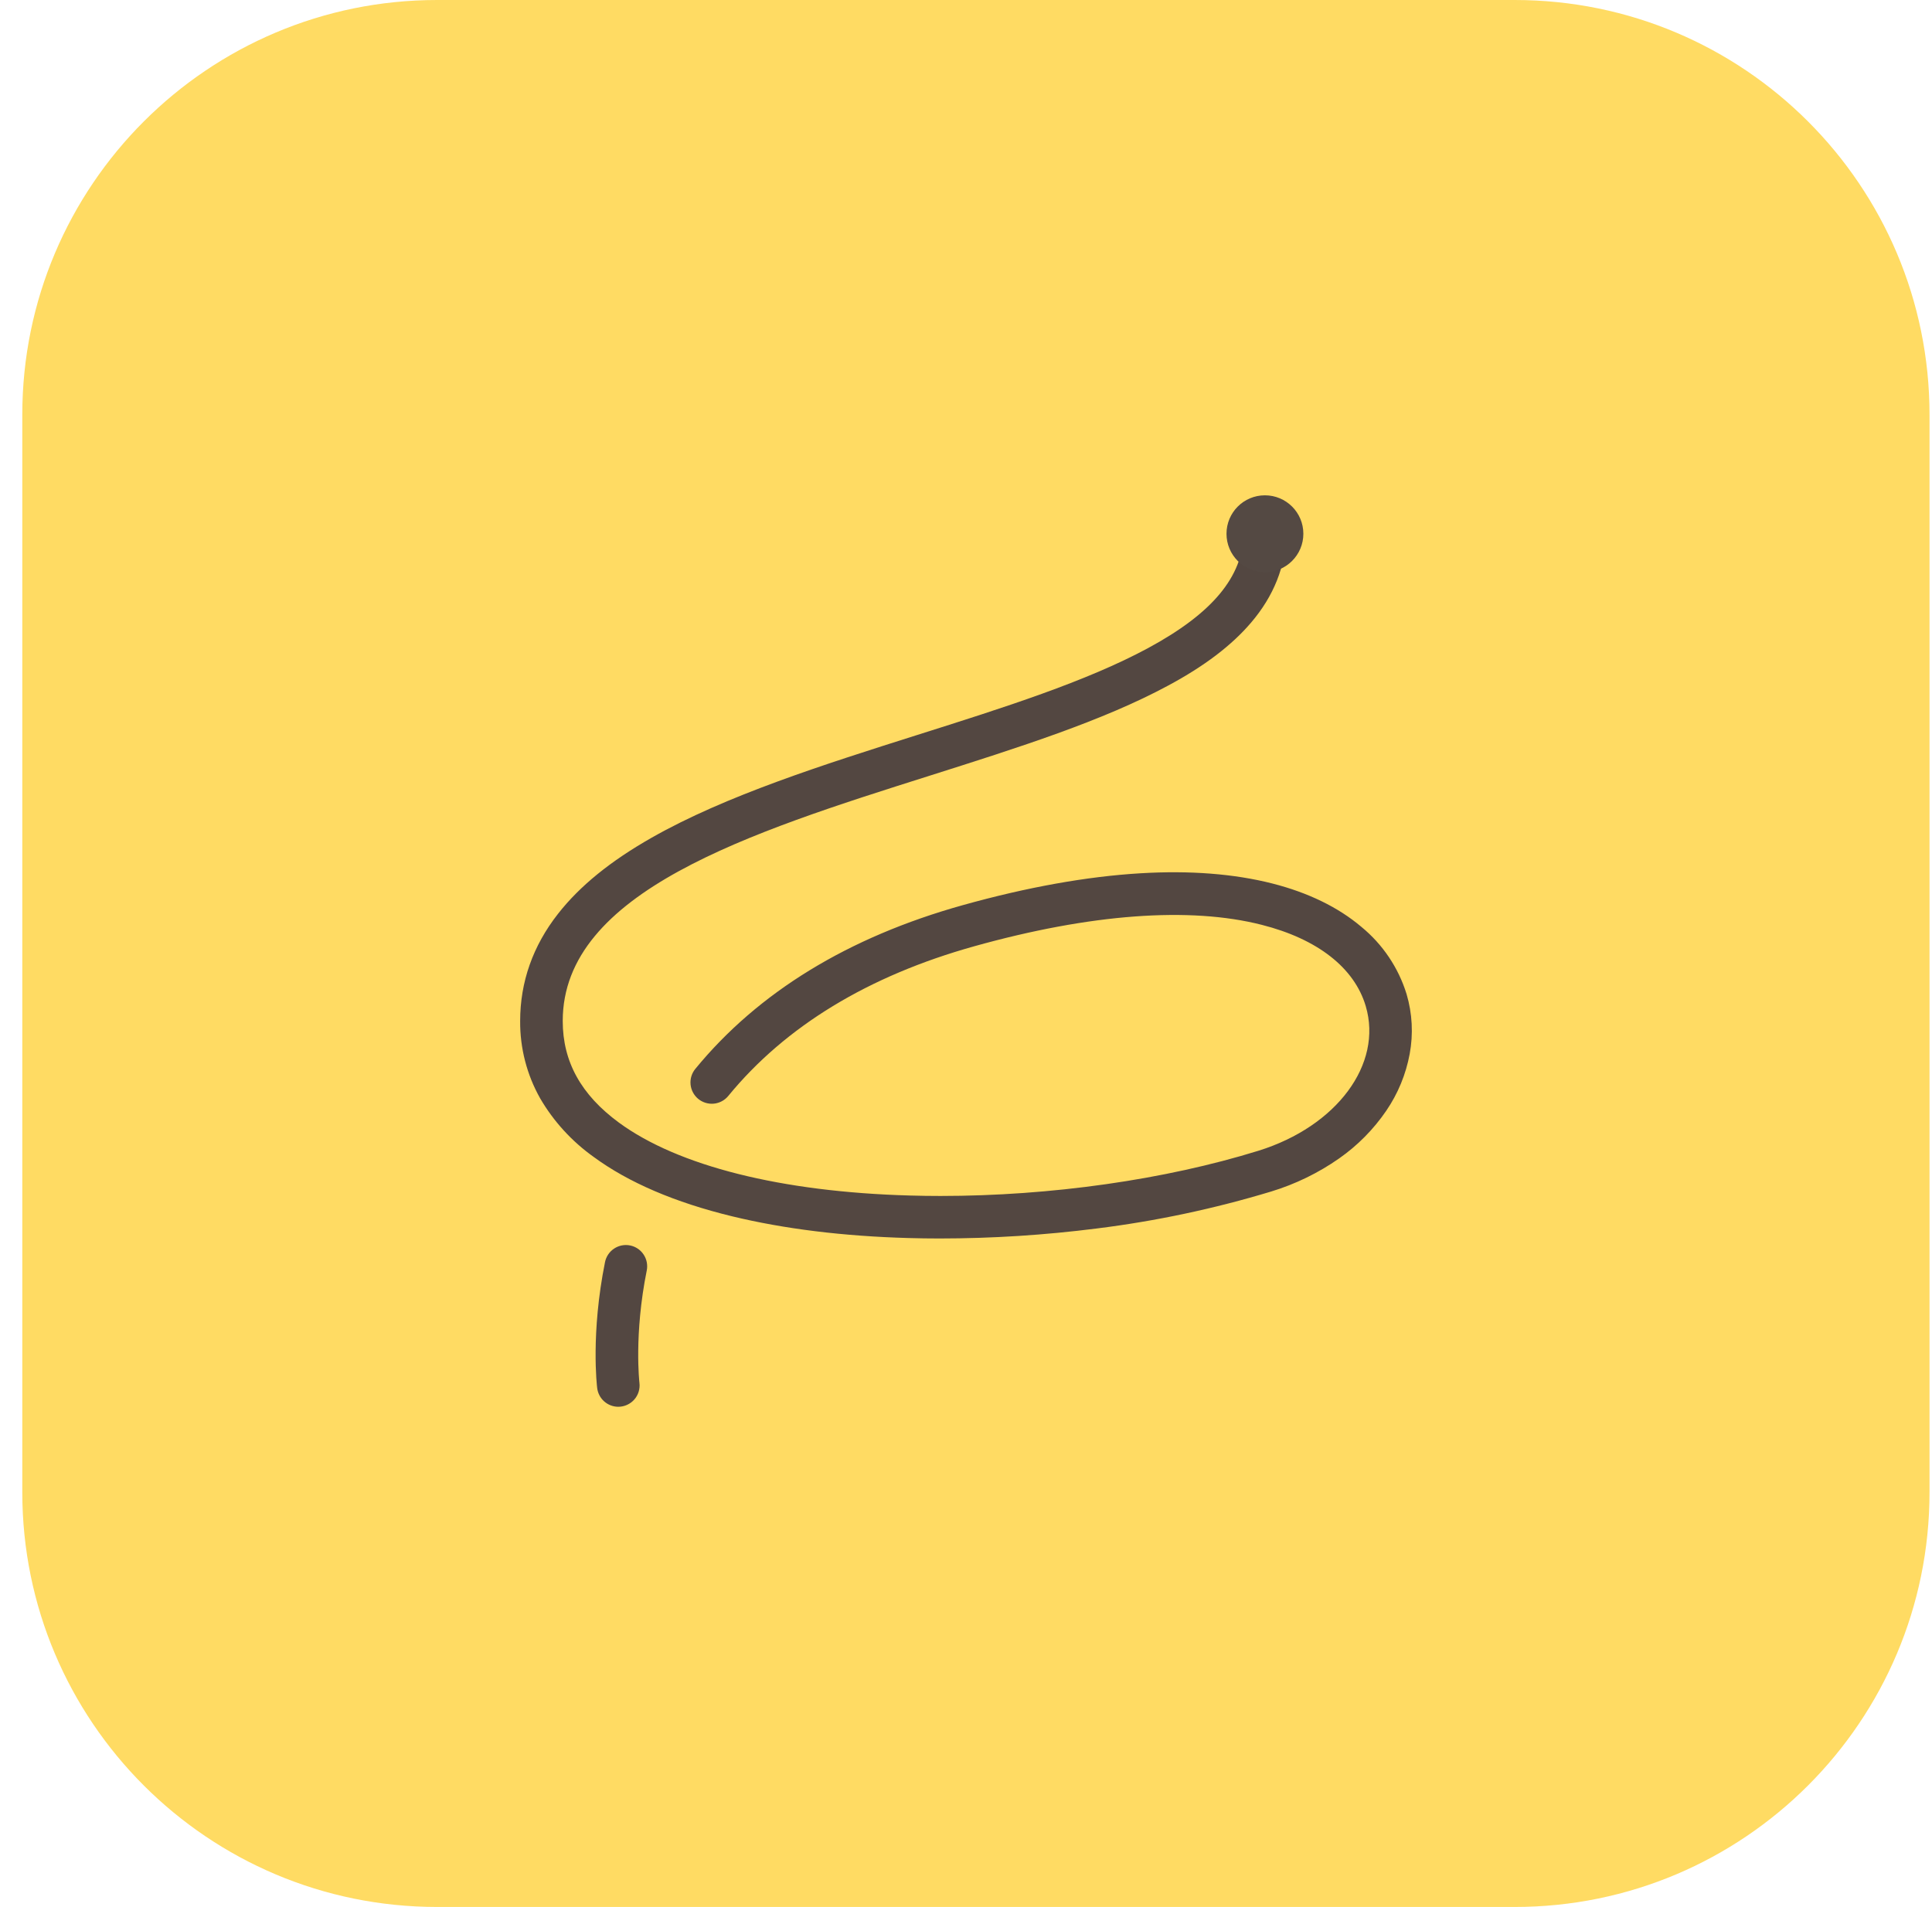 <svg width="78" height="77" viewBox="0 0 78 77" fill="none" xmlns="http://www.w3.org/2000/svg">
<g clip-path="url(#clip0_1109_7478)">
<path d="M61.154 0H17.647C8.398 0 0.9 7.498 0.9 16.747V60.253C0.9 69.502 8.398 77 17.647 77H61.154C70.403 77 77.9 69.502 77.9 60.253V16.747C77.9 7.498 70.403 0 61.154 0Z" fill="#FFDB63"/>
<path d="M24.962 56.803C24.753 56.803 24.55 56.726 24.393 56.587C24.236 56.448 24.136 56.257 24.11 56.049C24.099 55.961 23.847 53.839 24.426 50.962C24.471 50.739 24.603 50.542 24.793 50.416C24.983 50.29 25.215 50.244 25.438 50.289C25.662 50.334 25.858 50.466 25.984 50.656C26.111 50.846 26.156 51.078 26.111 51.302C25.59 53.887 25.814 55.82 25.816 55.839C25.831 55.96 25.819 56.082 25.783 56.199C25.747 56.315 25.687 56.422 25.606 56.513C25.525 56.604 25.426 56.677 25.315 56.727C25.204 56.777 25.084 56.803 24.962 56.803Z" fill="#534741"/>
<path d="M37.93 50.008C37.509 50.008 37.091 50.002 36.677 49.99C34.051 49.917 31.662 49.622 29.564 49.114C27.253 48.554 25.371 47.747 23.967 46.714C23.087 46.087 22.35 45.281 21.806 44.347C21.27 43.396 20.992 42.321 21 41.228C21 39.648 21.515 38.189 22.532 36.894C23.408 35.775 24.643 34.772 26.311 33.824C29.299 32.127 33.223 30.884 37.019 29.681C40.533 28.57 43.851 27.518 46.345 26.172C48.946 24.768 50.175 23.294 50.213 21.534C50.217 21.309 50.31 21.096 50.47 20.939C50.631 20.782 50.846 20.694 51.071 20.693H51.089C51.317 20.698 51.533 20.793 51.691 20.957C51.849 21.121 51.935 21.341 51.931 21.569C51.903 22.867 51.425 24.068 50.508 25.142C49.728 26.057 48.633 26.893 47.16 27.683C44.524 29.106 41.13 30.182 37.537 31.32C30.251 33.626 22.719 36.01 22.719 41.227C22.719 42.869 23.46 44.206 24.986 45.328C27.371 47.079 31.539 48.129 36.725 48.273C37.138 48.285 37.554 48.291 37.971 48.291C42.426 48.291 47.041 47.634 50.811 46.464C53.971 45.479 55.832 42.97 55.139 40.627C54.683 39.08 53.191 37.913 50.939 37.343C48.029 36.601 44.017 36.9 39.339 38.207C35.054 39.403 31.71 41.437 29.401 44.254C29.329 44.342 29.241 44.414 29.141 44.467C29.041 44.52 28.932 44.553 28.819 44.564C28.707 44.575 28.593 44.563 28.485 44.53C28.377 44.497 28.276 44.443 28.189 44.371C28.102 44.3 28.03 44.211 27.977 44.111C27.924 44.012 27.891 43.903 27.88 43.79C27.869 43.678 27.88 43.564 27.913 43.456C27.946 43.348 28 43.247 28.072 43.16C30.61 40.065 34.244 37.84 38.876 36.547C41.468 35.823 43.877 35.391 46.038 35.262C48.033 35.142 49.825 35.282 51.364 35.673C52.814 36.043 54.024 36.631 54.961 37.424C55.824 38.131 56.459 39.076 56.788 40.142C57.019 40.925 57.062 41.752 56.913 42.555C56.761 43.379 56.438 44.162 55.965 44.853C55.452 45.603 54.809 46.254 54.065 46.775C53.227 47.362 52.301 47.813 51.322 48.111C49.022 48.807 46.666 49.307 44.281 49.604C42.175 49.872 40.054 50.007 37.93 50.008Z" fill="#534741"/>
<path d="M51.068 23.104C51.925 23.104 52.62 22.409 52.62 21.552C52.62 20.695 51.925 20 51.068 20C50.211 20 49.517 20.695 49.517 21.552C49.517 22.409 50.211 23.104 51.068 23.104Z" fill="#544943"/>
</g>
<defs>
<clipPath id="clip0_1109_7478">
<rect width="77" height="77" fill="white" transform="translate(0.9)"/>
</clipPath>
</defs>
</svg>

